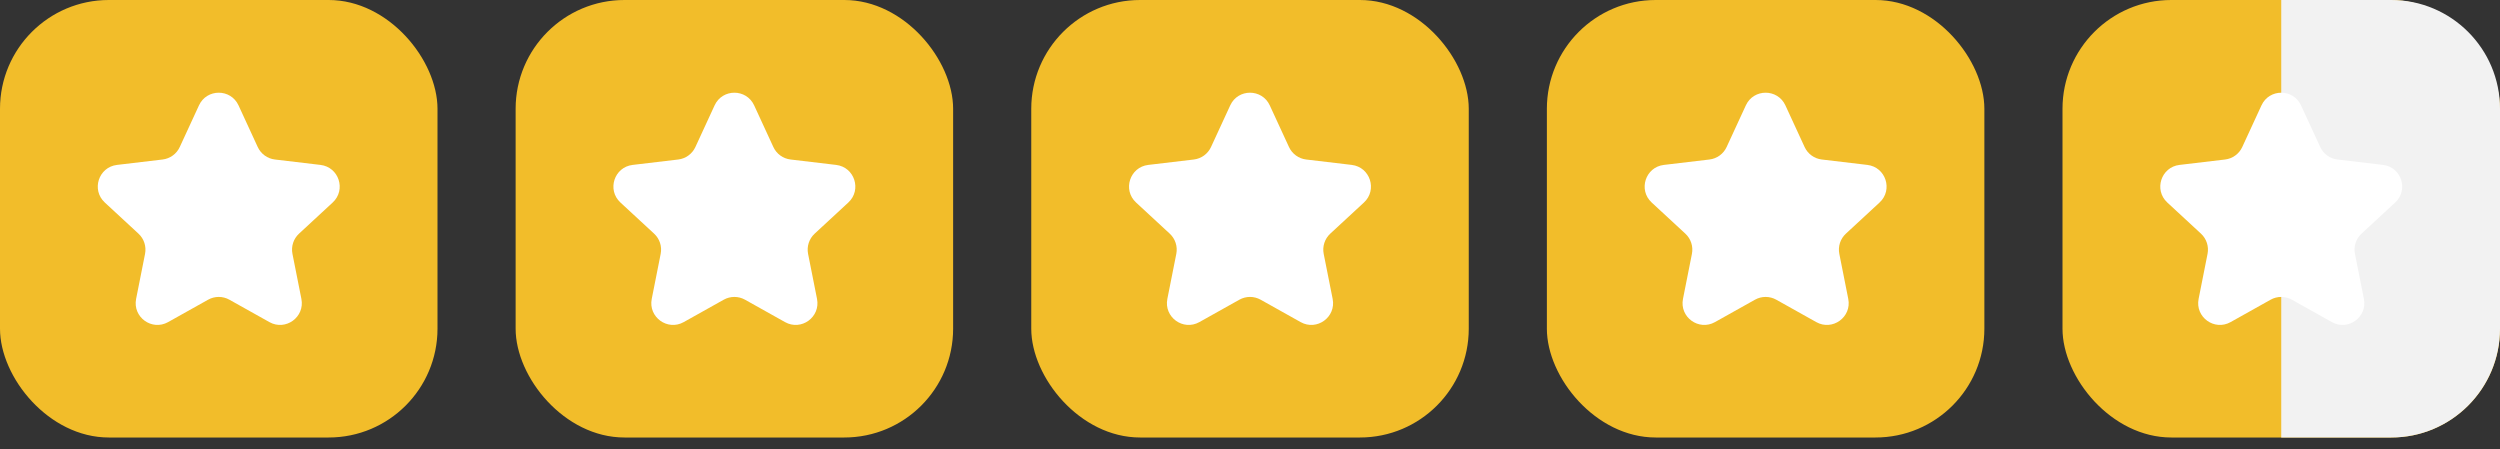 <svg width="167" height="30" viewBox="0 0 167 30" fill="none" xmlns="http://www.w3.org/2000/svg">
<rect x="0" y="0" width="167" height="30" fill="#333333" stroke="none"/>
<g id="Stars">
<g id="Star">
<rect id="Rectangle 58" width="29.225" height="29.225" rx="7.27" fill="#F2BD2A"/>
<path id="Star 1" d="M13.292 7.038C13.812 5.911 15.413 5.911 15.933 7.038L17.216 9.82C17.428 10.28 17.863 10.596 18.365 10.655L21.408 11.016C22.641 11.162 23.136 12.685 22.224 13.527L19.975 15.608C19.603 15.951 19.437 16.463 19.536 16.959L20.133 19.965C20.375 21.182 19.079 22.123 17.997 21.517L15.322 20.02C14.881 19.773 14.343 19.773 13.902 20.02L11.228 21.517C10.145 22.123 8.85 21.182 9.092 19.965L9.689 16.959C9.787 16.463 9.621 15.951 9.25 15.608L7 13.527C6.089 12.685 6.584 11.162 7.816 11.016L10.859 10.655C11.361 10.596 11.797 10.28 12.008 9.82L13.292 7.038Z" fill="white"/>
</g>
<g id="Star_2">
<rect id="Rectangle 58_2" x="34.444" width="29.225" height="29.225" rx="7.27" fill="#F2BD2A"/>
<path id="Star 1_2" d="M47.736 7.038C48.256 5.911 49.857 5.911 50.377 7.038L51.66 9.82C51.872 10.28 52.307 10.596 52.81 10.655L55.853 11.016C57.085 11.162 57.58 12.685 56.669 13.527L54.419 15.608C54.048 15.951 53.882 16.463 53.98 16.959L54.577 19.965C54.819 21.182 53.524 22.123 52.441 21.517L49.767 20.02C49.326 19.773 48.788 19.773 48.346 20.02L45.672 21.517C44.59 22.123 43.294 21.182 43.536 19.965L44.133 16.959C44.232 16.463 44.066 15.951 43.694 15.608L41.444 13.527C40.533 12.685 41.028 11.162 42.261 11.016L45.304 10.655C45.806 10.596 46.241 10.28 46.453 9.82L47.736 7.038Z" fill="white"/>
</g>
<g id="Star_3">
<rect id="Rectangle 58_3" x="68.888" width="29.225" height="29.225" rx="7.27" fill="#F2BD2A"/>
<path id="Star 1_3" d="M82.18 7.038C82.699 5.911 84.301 5.911 84.82 7.038L86.104 9.82C86.316 10.28 86.751 10.596 87.253 10.655L90.296 11.016C91.528 11.162 92.023 12.685 91.112 13.527L88.862 15.608C88.491 15.951 88.325 16.463 88.423 16.959L89.021 19.965C89.263 21.182 87.967 22.123 86.884 21.517L84.21 20.02C83.769 19.773 83.231 19.773 82.79 20.02L80.116 21.517C79.033 22.123 77.737 21.182 77.979 19.965L78.577 16.959C78.675 16.463 78.509 15.951 78.138 15.608L75.888 13.527C74.977 12.685 75.472 11.162 76.704 11.016L79.747 10.655C80.249 10.596 80.684 10.28 80.896 9.82L82.18 7.038Z" fill="white"/>
</g>
<g id="Star_4">
<rect id="Rectangle 58_4" x="103.331" width="29.225" height="29.225" rx="7.27" fill="#F2BD2A"/>
<path id="Star 1_4" d="M116.623 7.038C117.143 5.911 118.744 5.911 119.264 7.038L120.547 9.82C120.759 10.28 121.194 10.596 121.696 10.655L124.739 11.016C125.972 11.162 126.467 12.685 125.556 13.527L123.306 15.608C122.934 15.951 122.768 16.463 122.867 16.959L123.464 19.965C123.706 21.182 122.41 22.123 121.328 21.517L118.654 20.02C118.212 19.773 117.674 19.773 117.233 20.02L114.559 21.517C113.476 22.123 112.181 21.182 112.423 19.965L113.02 16.959C113.118 16.463 112.952 15.951 112.581 15.608L110.331 13.527C109.42 12.685 109.915 11.162 111.147 11.016L114.19 10.655C114.692 10.596 115.128 10.28 115.339 9.82L116.623 7.038Z" fill="white"/>
</g>
<g id="Star_5">
<rect id="Rectangle 58_5" x="137.775" width="29.225" height="29.225" rx="7.27" fill="#F2BD2A"/>
<path id="Rectangle 59" d="M152.387 0H159.729C163.745 0 167 3.255 167 7.27V21.955C167 25.97 163.745 29.225 159.729 29.225H152.387V0Z" fill="#F2F2F2"/>
<path id="Star 1_5" d="M151.067 7.038C151.587 5.911 153.188 5.911 153.708 7.038L154.991 9.82C155.203 10.28 155.638 10.596 156.14 10.655L159.183 11.016C160.416 11.162 160.91 12.685 159.999 13.527L157.75 15.608C157.378 15.951 157.212 16.463 157.311 16.959L157.908 19.965C158.15 21.182 156.854 22.123 155.771 21.517L153.097 20.02C152.656 19.773 152.118 19.773 151.677 20.02L149.003 21.517C147.92 22.123 146.625 21.182 146.867 19.965L147.464 16.959C147.562 16.463 147.396 15.951 147.025 15.608L144.775 13.527C143.864 12.685 144.359 11.162 145.591 11.016L148.634 10.655C149.136 10.596 149.572 10.28 149.783 9.82L151.067 7.038Z" fill="white"/>
</g>
</g>
</svg>
